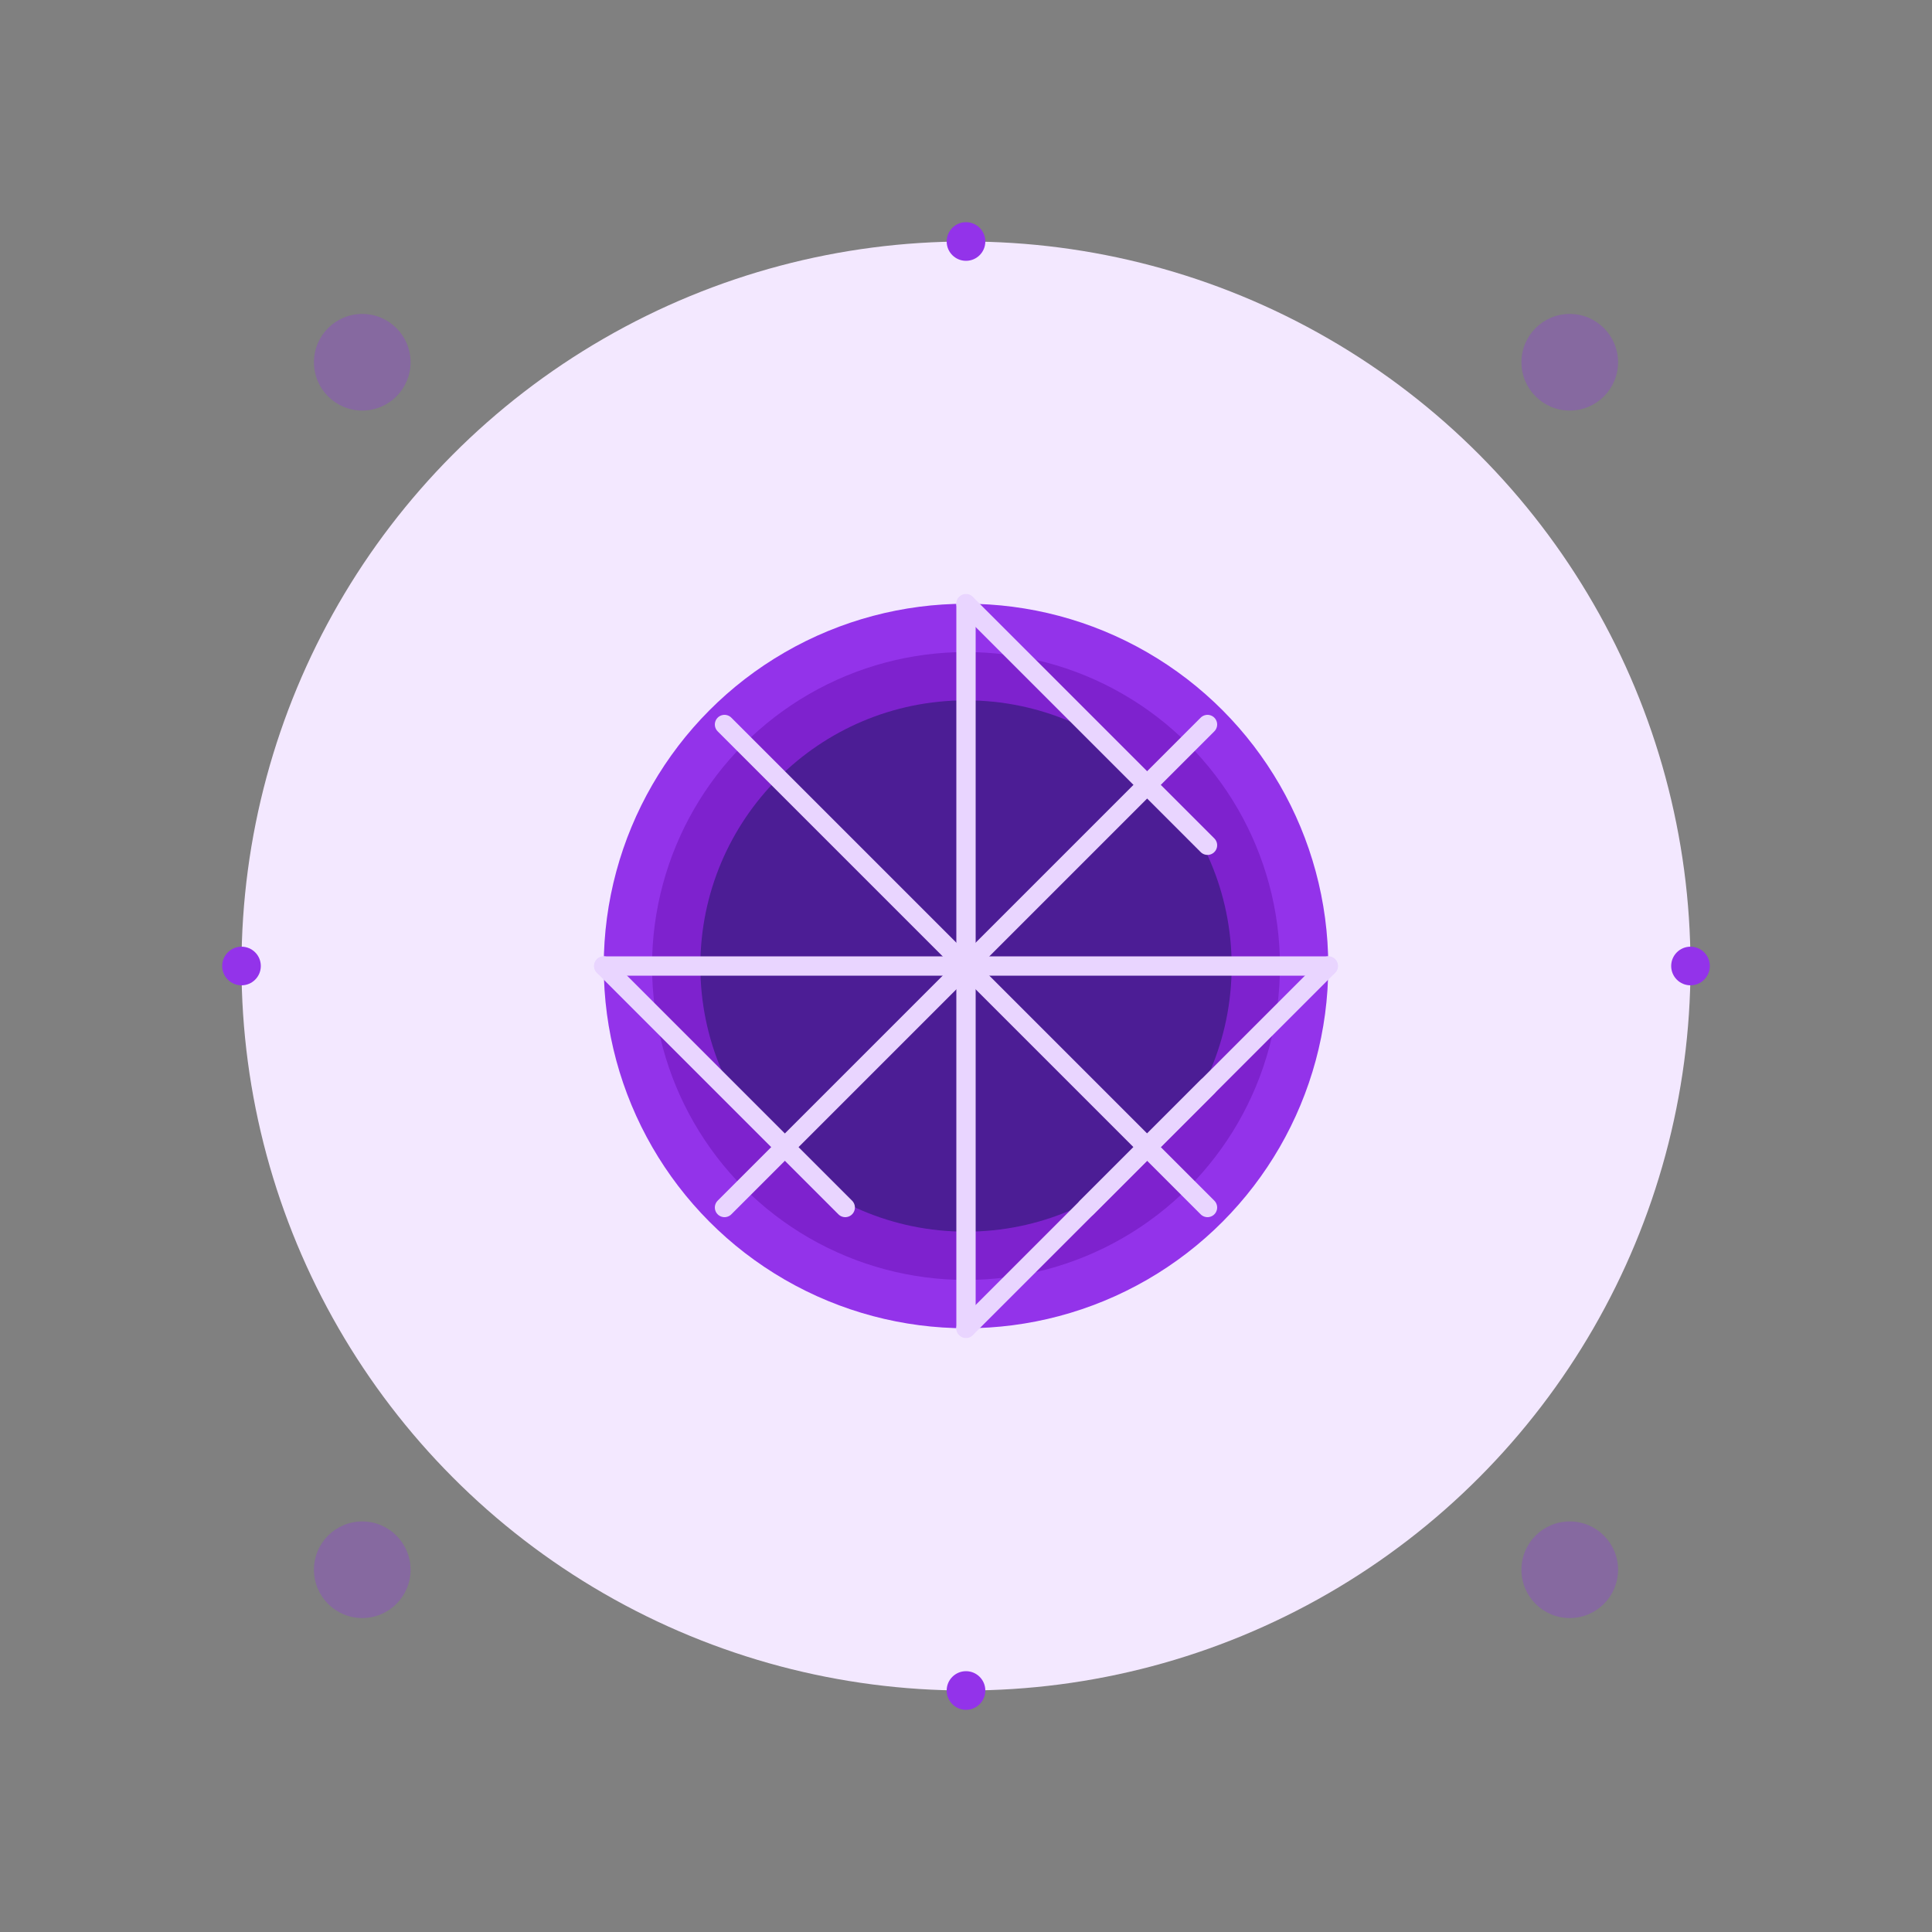 <?xml version="1.0" encoding="UTF-8"?>
<svg width="800px" height="800px" viewBox="0 0 800 800" version="1.1" xmlns="http://www.w3.org/2000/svg">
    <rect x="0" y="0" width="800" height="800" fill="#808080" stroke="none"/>
    <g stroke="none" stroke-width="1" fill="none" fill-rule="evenodd">
        <!-- Background Circle -->
        <circle fill="#F3E8FF" cx="400" cy="400" r="300"/>
        
        <!-- Broken Camera Lens -->
        <g transform="translate(200, 200)">
            <!-- Lens Frame -->
            <circle fill="#9333EA" cx="200" cy="200" r="150"/>
            <circle fill="#7E22CE" cx="200" cy="200" r="130"/>
            <circle fill="#4C1D95" cx="200" cy="200" r="110"/>
            
            <!-- Crack Lines -->
            <path d="M200,50 L200,350" stroke="#E9D5FF" stroke-width="8" stroke-linecap="round"/>
            <path d="M50,200 L350,200" stroke="#E9D5FF" stroke-width="8" stroke-linecap="round"/>
            <path d="M100,100 L300,300" stroke="#E9D5FF" stroke-width="8" stroke-linecap="round"/>
            <path d="M100,300 L300,100" stroke="#E9D5FF" stroke-width="8" stroke-linecap="round"/>
            
            <!-- Broken Pieces -->
            <path d="M200,50 Q250,100 300,150" stroke="#E9D5FF" stroke-width="8" stroke-linecap="round"/>
            <path d="M200,350 Q250,300 300,250" stroke="#E9D5FF" stroke-width="8" stroke-linecap="round"/>
            <path d="M50,200 Q100,250 150,300" stroke="#E9D5FF" stroke-width="8" stroke-linecap="round"/>
            <path d="M350,200 Q300,250 250,300" stroke="#E9D5FF" stroke-width="8" stroke-linecap="round"/>
        </g>
        
        <!-- Decorative Elements -->
        <circle fill="#9333EA" cx="150" cy="150" r="20" opacity="0.3"/>
        <circle fill="#9333EA" cx="650" cy="150" r="20" opacity="0.3"/>
        <circle fill="#9333EA" cx="150" cy="650" r="20" opacity="0.3"/>
        <circle fill="#9333EA" cx="650" cy="650" r="20" opacity="0.3"/>
        
        <!-- Small Dots -->
        <circle fill="#9333EA" cx="400" cy="100" r="8"/>
        <circle fill="#9333EA" cx="400" cy="700" r="8"/>
        <circle fill="#9333EA" cx="100" cy="400" r="8"/>
        <circle fill="#9333EA" cx="700" cy="400" r="8"/>
    </g>
</svg> 